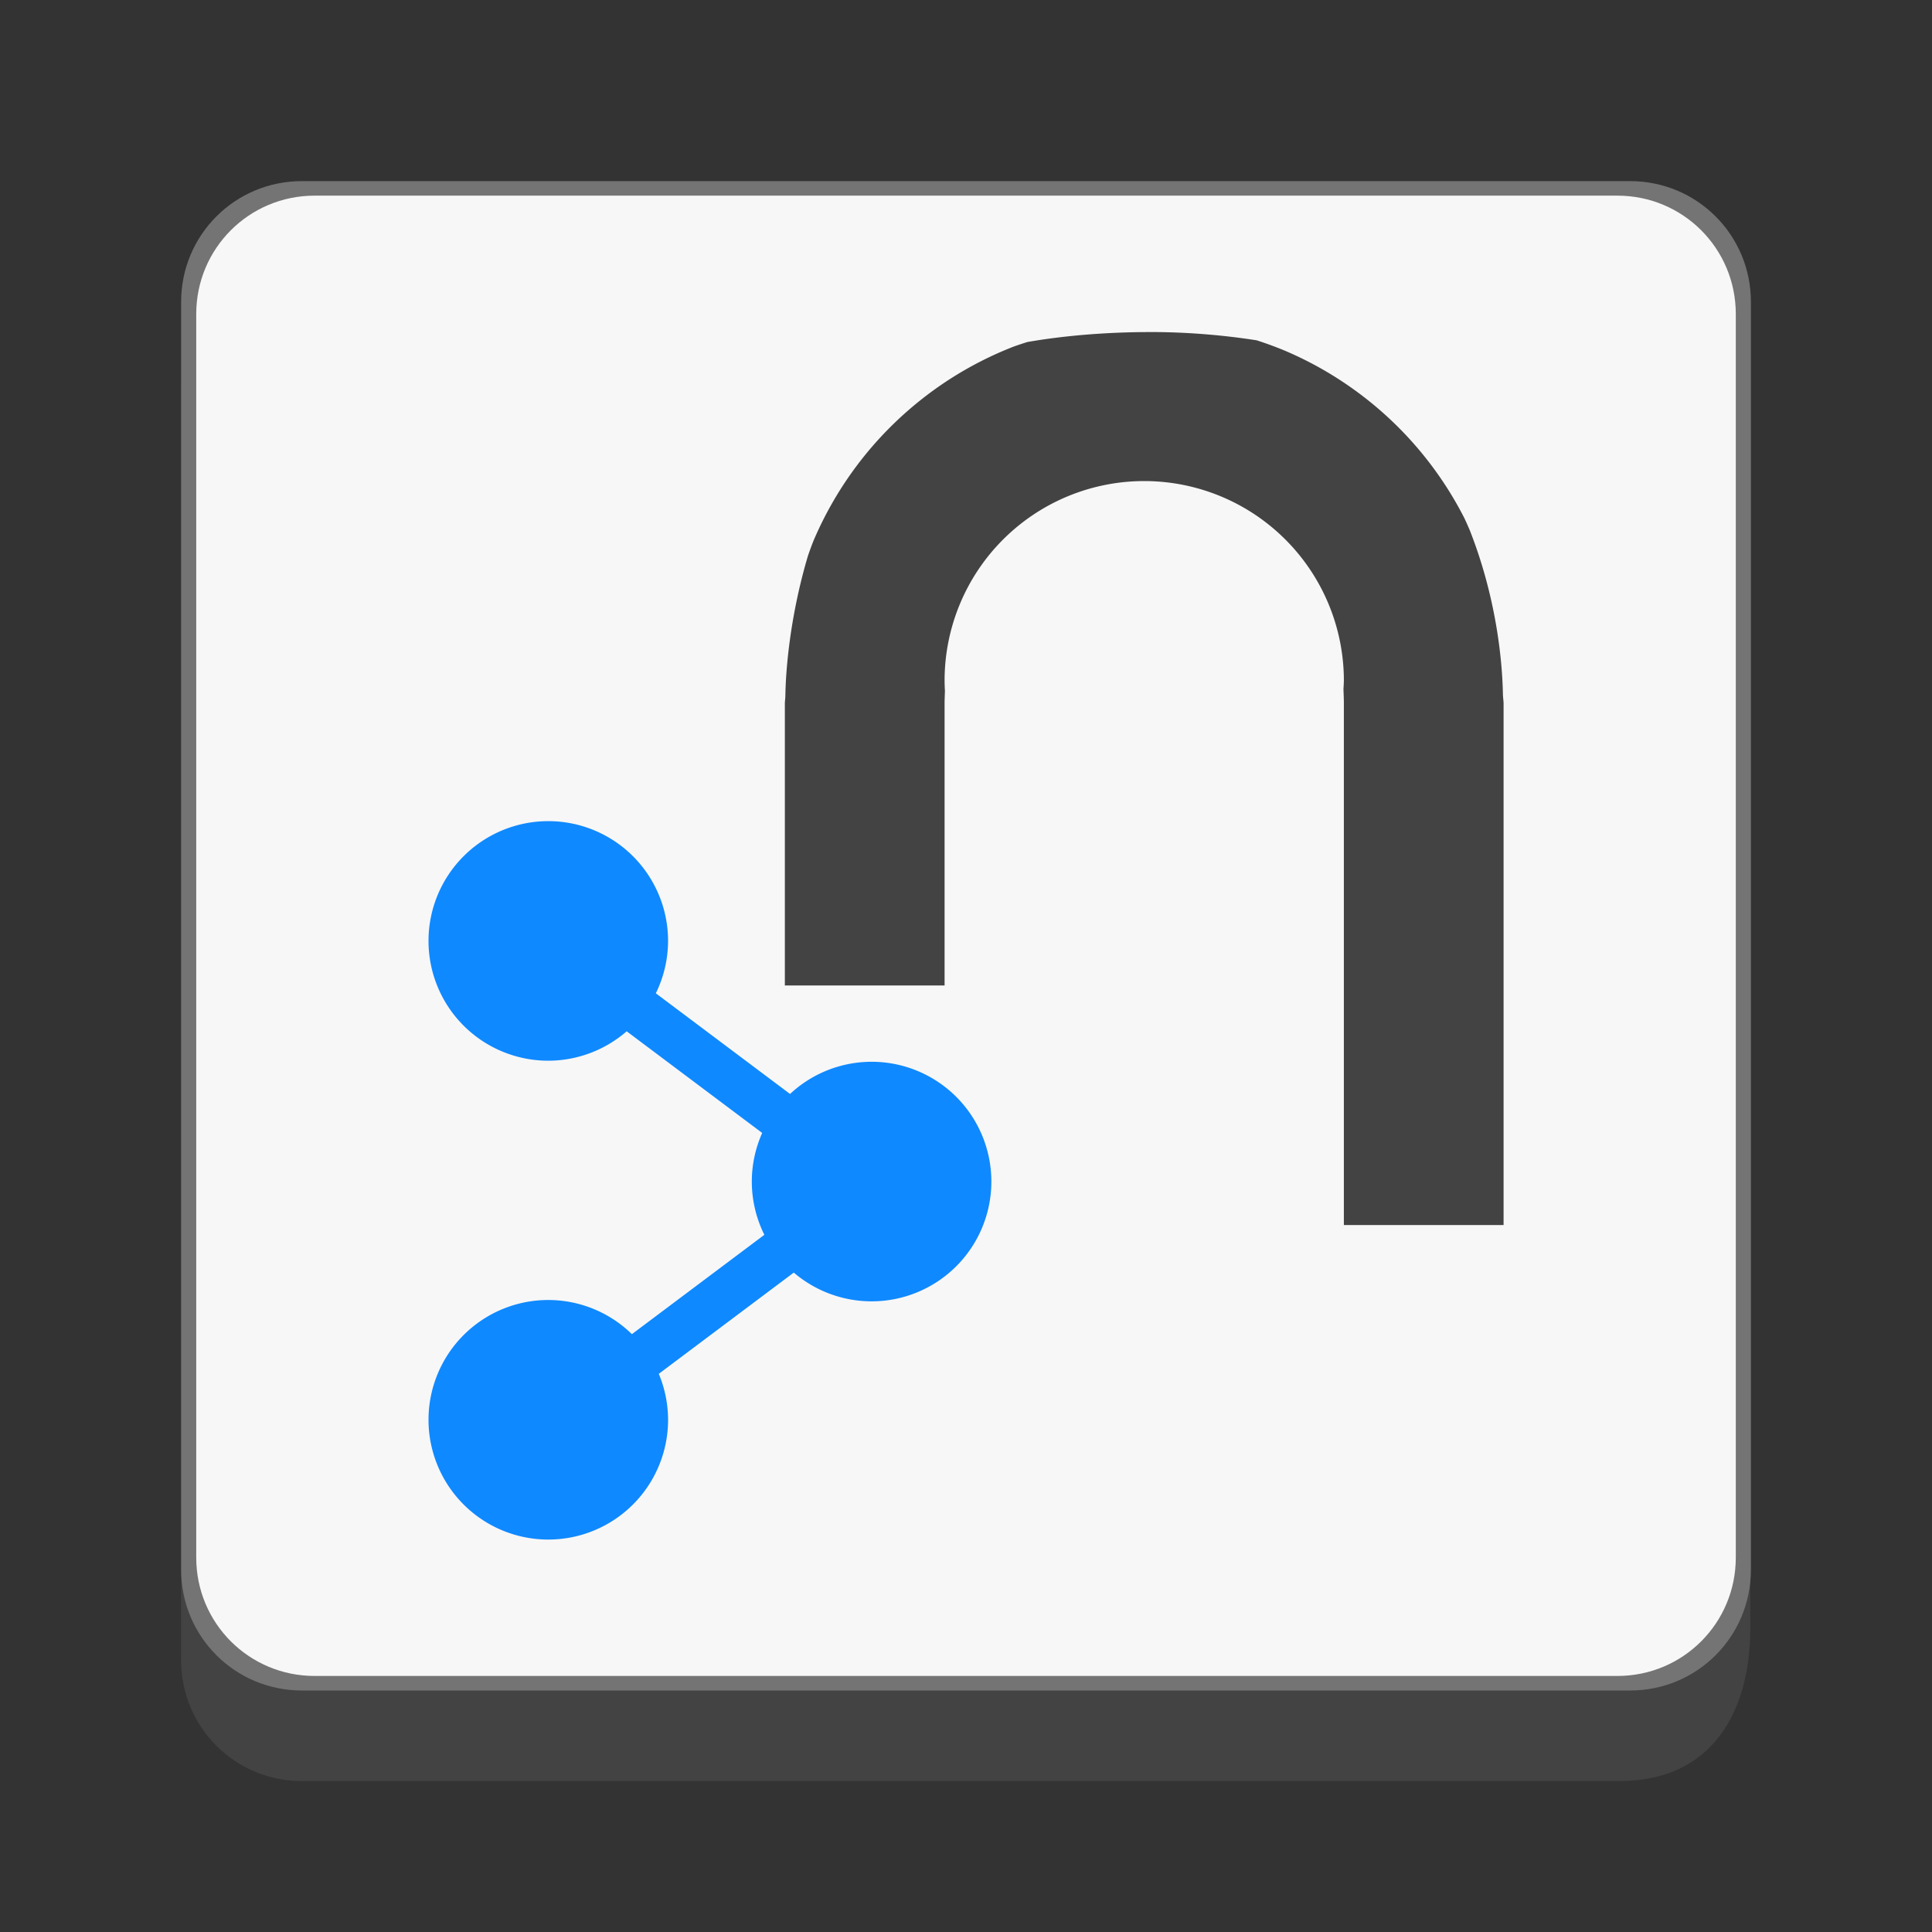 <svg enable-background="new" height="128" viewBox="0 0 128 128" width="128" xmlns="http://www.w3.org/2000/svg"><rect x="0" y="0" width="128" height="128" fill="#333333" stroke="none"/><g transform="translate(0 -172)"><path d="m20 190c-4.432 0-8 3.568-8 8v84c0 4.432 3.568 8 8 8h39.957 4.043 43.295c6.076 0 8.666-4.516 8.666-10.125v-39.875h-51.961v-50z" fill="#434343"/><path d="m20 184c-4.432 0-8 3.568-8 8v84c0 4.432 3.568 8 8 8h40 4 44.002c4.432 0 8-3.568 8-8v-84c0-4.432-3.568-8-8-8h-44.002-4z" fill="#747474"/><g fill="none" transform="translate(0 172)"><path d="m59.621 20.057c-2.026-.318-4.358-.477-6.717-.477-2.671 0-5.377.204-7.709.611"/><path d="m72.969 31.997c-1.446-3.678-3.879-7.459-7.94-10.167-1.079-.81-3.033-1.401-5.408-1.773"/><path d="m75.025 42.414c-.04-2.177-.409-6.229-2.056-10.416"/><path d="m65.029 60.139v15.355h10v-32.664c0-.13-.001-.269-.004-.416"/><path d="m40.029 60.149 0-17.318c0-.275.015-.522.021-.785a12.5 12.5 0 0 1 -.021-.633 12.5 12.5 0 0 1 12.5-12.5 12.5 12.5 0 0 1 12.5 12.5 12.5 12.5 0 0 1 -.025.514c.009.301.025.587.025.904v17.309"/><path d="m30.031 42.511c-.002.112-.002.219-.002.319v17.664h5 5l-0-.346"/><path d="m31.396 33.627c-1.083 3.635-1.339 7.046-1.365 8.884"/><path d="m45.195 20.191c-2.142.374-3.969.921-5.166 1.639-4.796 2.665-7.321 7.395-8.632 11.797"/></g><path d="m20.847 184.962c-4.347 0-7.846 3.499-7.846 7.846v82.383c0 4.347 3.499 7.846 7.846 7.846h39.23 3.923 43.155c4.347 0 7.846-3.499 7.846-7.846v-82.383c0-4.347-3.499-7.846-7.846-7.846h-43.155-3.923z" fill="#f7f7f7" stroke-width=".981"/><g transform="translate(2.601 2.771)"><path d="m73.601 191.229c-2.827 0-5.665.228-8.132.659a23.808 23.808 0 0 0 -.893.296 23.808 23.808 0 0 0 -2.172.971 23.808 23.808 0 0 0 -2.065 1.184 23.808 23.808 0 0 0 -1.934 1.385 23.808 23.808 0 0 0 -1.788 1.571 23.808 23.808 0 0 0 -1.622 1.74 23.808 23.808 0 0 0 -1.44 1.895 23.808 23.808 0 0 0 -1.244 2.029 23.808 23.808 0 0 0 -1.035 2.143 23.808 23.808 0 0 0 -.345.942c-1.146 3.846-1.473 7.368-1.5 9.312-.002.119-.033.367-.033.473v18.691h5.291 5.291v-.366-18.325c0-.291.016-.552.023-.831a13.227 13.227 0 0 1 -.023-.67 13.227 13.227 0 0 1 13.227-13.227 13.227 13.227 0 0 1 13.227 13.227 13.227 13.227 0 0 1 -.027.544c.009.319.027.621.027.957v18.315 16.248h10.581v-34.563c0-.137-.041-.435-.043-.591-.042-2.304-.452-6.444-2.195-10.875a23.808 23.808 0 0 0 -.353-.792 23.808 23.808 0 0 0 -1.184-2.065 23.808 23.808 0 0 0 -1.383-1.934 23.808 23.808 0 0 0 -1.571-1.788 23.808 23.808 0 0 0 -1.742-1.622 23.808 23.808 0 0 0 -1.895-1.44 23.808 23.808 0 0 0 -2.027-1.244 23.808 23.808 0 0 0 -2.143-1.035 23.808 23.808 0 0 0 -1.827-.668c-2.143-.336-4.551-.548-7.047-.548z" fill="#434343"/><path d="m33.725 223.632a7.936 7.936 0 0 0 -7.936 7.936 7.936 7.936 0 0 0 7.936 7.936 7.936 7.936 0 0 0 5.193-1.949l8.978 6.735a7.936 7.936 0 0 0 -.688 3.22 7.936 7.936 0 0 0 .831 3.528l-8.775 6.582a7.936 7.936 0 0 0 -5.539-2.263 7.936 7.936 0 0 0 -7.936 7.936 7.936 7.936 0 0 0 7.936 7.936 7.936 7.936 0 0 0 7.936-7.936 7.936 7.936 0 0 0 -.616-3.044l8.944-6.708a7.936 7.936 0 0 0 5.154 1.905 7.936 7.936 0 0 0 7.936-7.936 7.936 7.936 0 0 0 -7.936-7.936 7.936 7.936 0 0 0 -5.402 2.133l-8.891-6.669a7.936 7.936 0 0 0 .81-3.47 7.936 7.936 0 0 0 -7.936-7.936z" fill="#0f89ff"/></g></g></svg>
